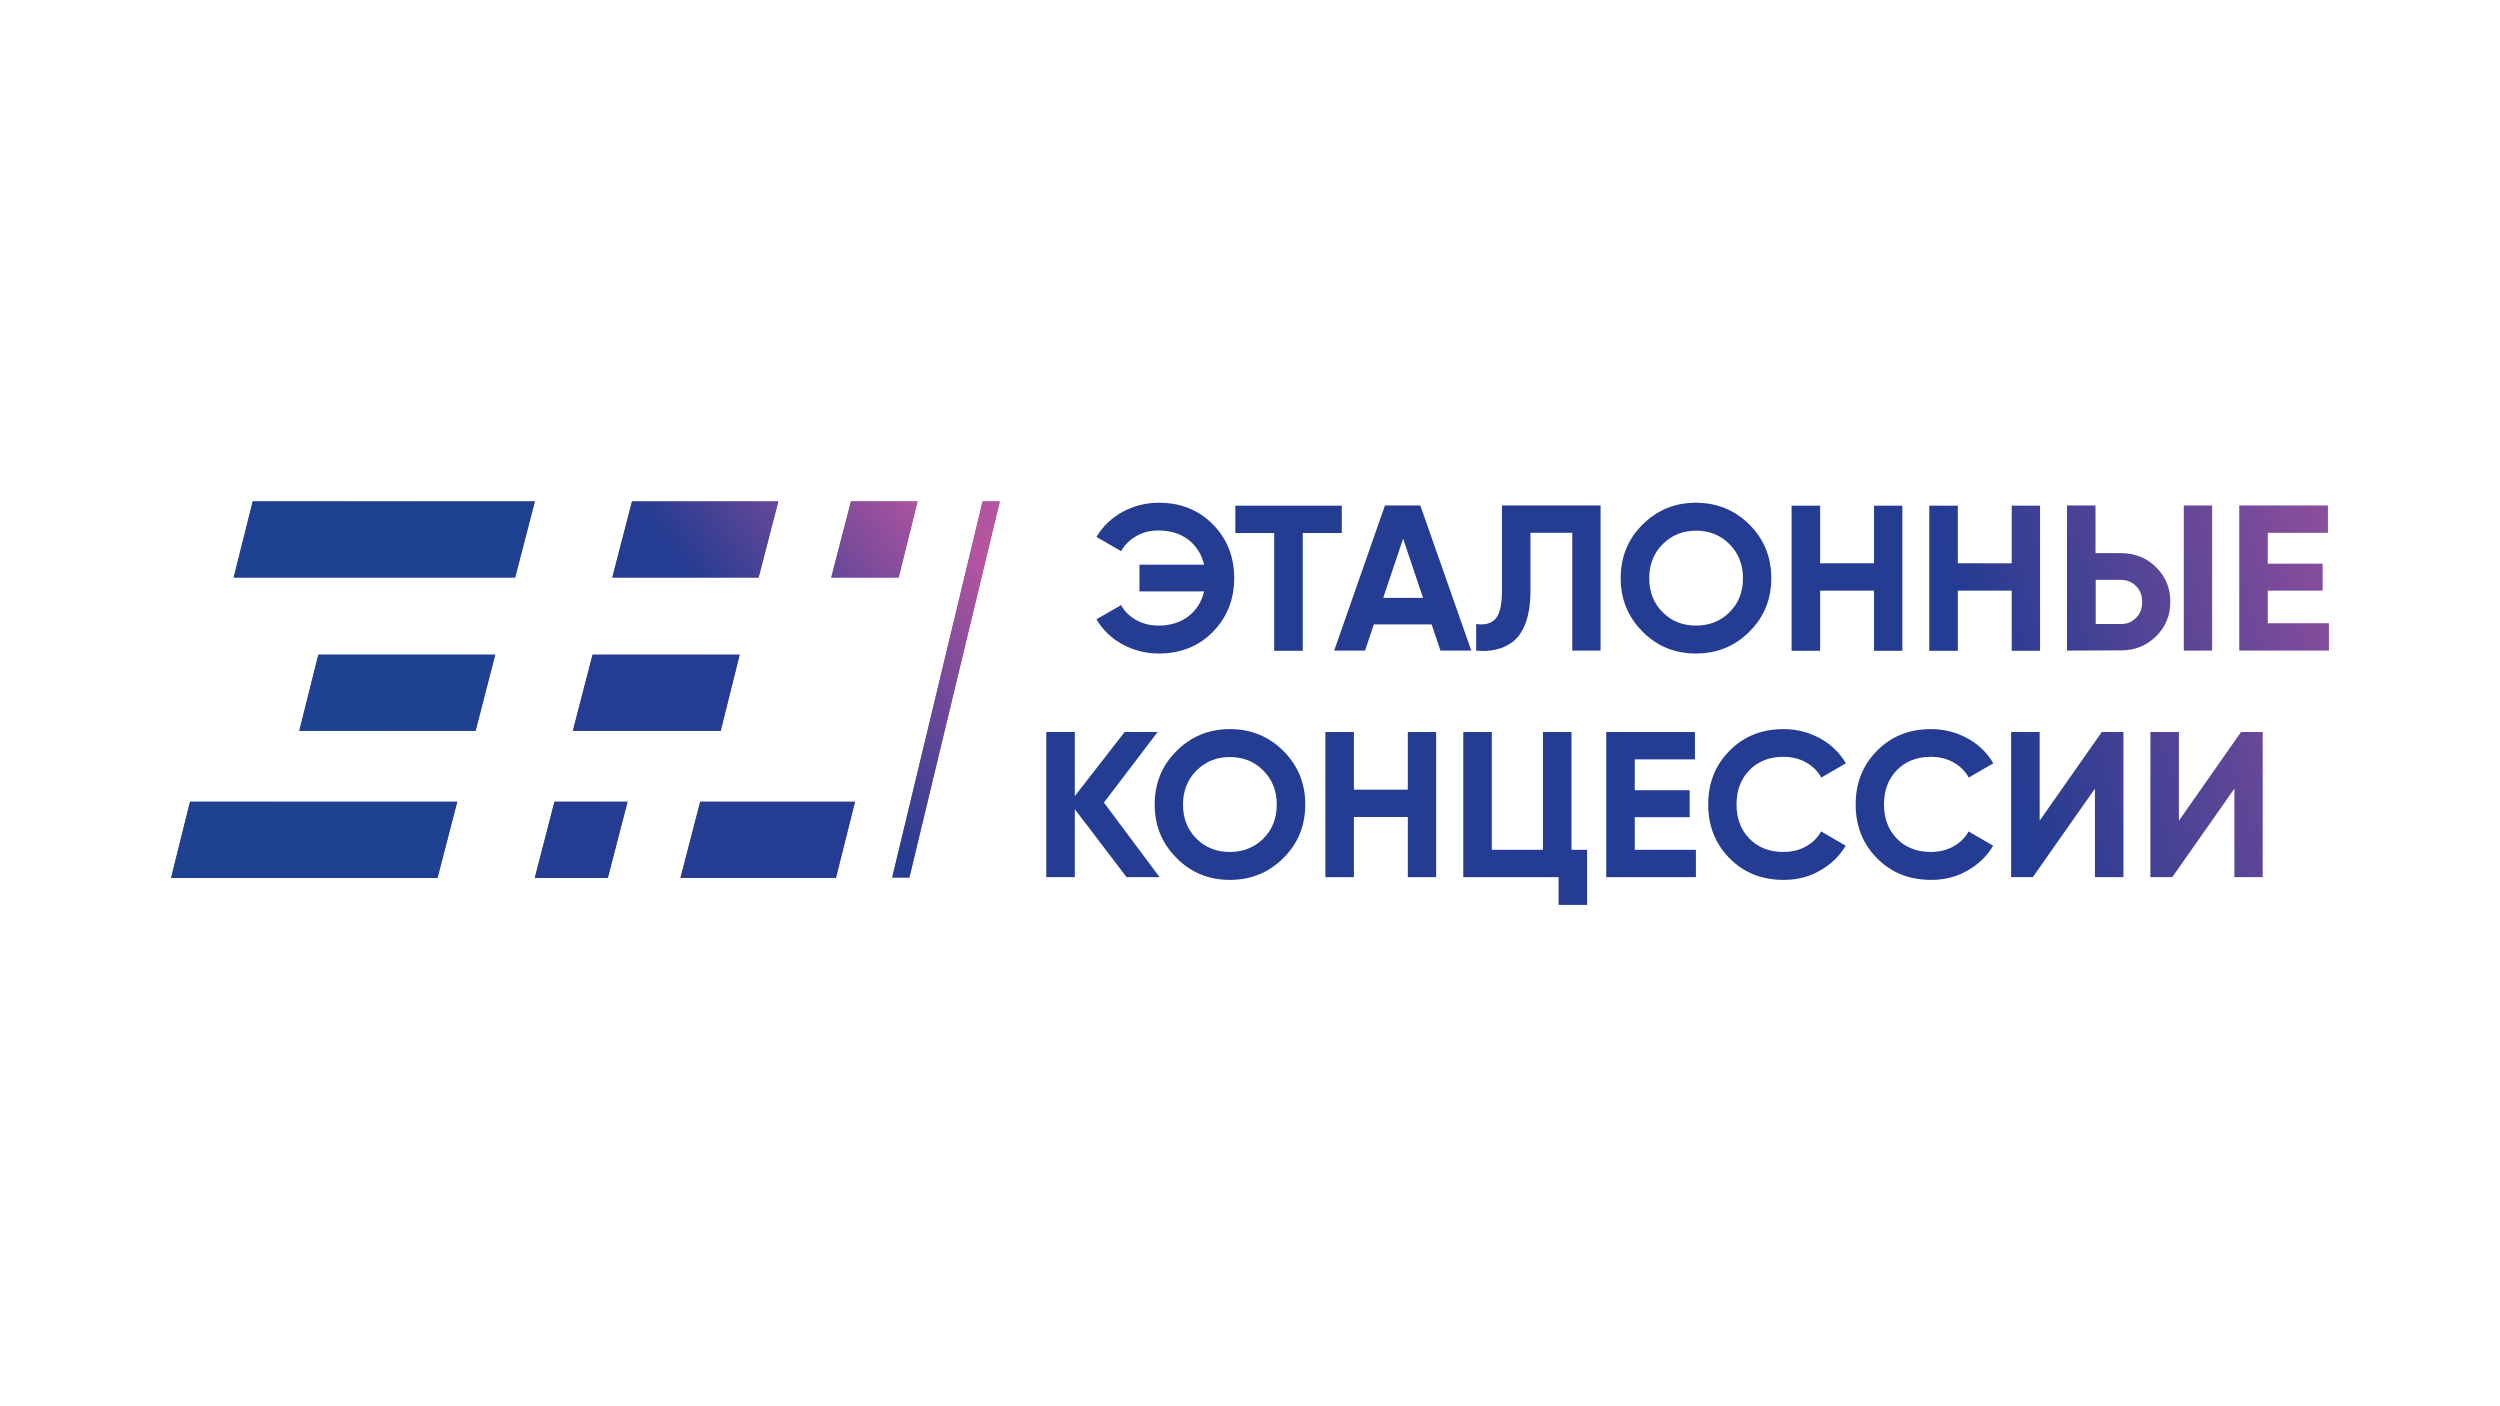 <?xml version="1.0" encoding="utf-8"?>
<!-- Generator: Adobe Illustrator 28.2.0, SVG Export Plug-In . SVG Version: 6.00 Build 0)  -->
<svg version="1.1"
	 id="svg2" xmlns:cc="http://creativecommons.org/ns#" xmlns:dc="http://purl.org/dc/elements/1.1/" xmlns:svg="http://www.w3.org/2000/svg" xmlns:rdf="http://www.w3.org/1999/02/22-rdf-syntax-ns#"
	 xmlns="http://www.w3.org/2000/svg" xmlns:xlink="http://www.w3.org/1999/xlink" x="0px" y="0px" viewBox="0 0 1280 720"
	 style="enable-background:new 0 0 1280 720;" xml:space="preserve">
<style type="text/css">
	.st0{fill-rule:evenodd;clip-rule:evenodd;fill:url(#SVGID_1_);}
	.st1{fill-rule:evenodd;clip-rule:evenodd;fill:url(#SVGID_00000011028640149176989180000013438327008709778617_);}
	.st2{fill-rule:evenodd;clip-rule:evenodd;fill:#1E4191;}
	.st3{fill-rule:evenodd;clip-rule:evenodd;fill:url(#SVGID_00000110469957302713321790000008785892590108085663_);}
	.st4{fill-rule:evenodd;clip-rule:evenodd;fill:url(#SVGID_00000170988738232267398460000016637224393979112871_);}
	.st5{fill-rule:evenodd;clip-rule:evenodd;fill:url(#SVGID_00000041989628810450298830000006985353923061490591_);}
	.st6{fill-rule:evenodd;clip-rule:evenodd;fill:url(#SVGID_00000048477866168361774970000005501271326074165920_);}
	.st7{fill-rule:evenodd;clip-rule:evenodd;fill:url(#SVGID_00000020369565239913797340000018172558470440292499_);}
	.st8{fill-rule:evenodd;clip-rule:evenodd;fill:url(#SVGID_00000056393746921122321100000013964352560705200542_);}
	.st9{fill:url(#SVGID_00000142173652847984140210000004961422323134120068_);}
	.st10{fill:url(#SVGID_00000115491844733930682040000014964841968380067715_);}
	.st11{fill:url(#SVGID_00000119808745711759644830000017031248529767385751_);}
	.st12{fill:url(#SVGID_00000021820848022972235060000015031444230455814285_);}
	.st13{fill:url(#SVGID_00000088837969428748569090000000890670455030894468_);}
	.st14{fill:url(#SVGID_00000119799363117097012820000001926925333809103538_);}
	.st15{fill:url(#SVGID_00000183959786879506282270000003258668531895165615_);}
	.st16{fill:url(#SVGID_00000133523892098978784060000009813105457760757691_);}
	.st17{fill:url(#SVGID_00000092429310898922171090000008223951742885486478_);}
	.st18{fill:url(#SVGID_00000144321306144870309290000004237301529674559913_);}
	.st19{fill:url(#SVGID_00000170972503788294999980000002919832077843350942_);}
	.st20{fill:url(#SVGID_00000071543888896614580930000003316831344929169579_);}
	.st21{fill:url(#SVGID_00000083767329840083502120000001103404276487168411_);}
	.st22{fill:url(#SVGID_00000106862336626575704310000013960576097614783885_);}
	.st23{fill:url(#SVGID_00000019671338725595878880000000650414232848460718_);}
	.st24{fill:url(#SVGID_00000083062893181953840040000003835412828758938522_);}
	.st25{fill:url(#SVGID_00000084511949678675797650000003956854419114614954_);}
	.st26{fill:url(#SVGID_00000109730253471063842000000002867918196411376567_);}
</style>
<g>
	<g>
		
			<linearGradient id="SVGID_1_" gradientUnits="userSpaceOnUse" x1="62.05" y1="263.026" x2="498.88" y2="476.499" gradientTransform="matrix(1 0 0 -1 0 722)">
			<stop  offset="1.322751e-03" style="stop-color:#24469F"/>
			<stop  offset="1" style="stop-color:#A4599C"/>
		</linearGradient>
		<path class="st0" d="M129.4,256.7l-9.7,39h144.1l10.1-39H129.4z M435.7,256.7l-10.1,39h34.5l9.7-39H435.7z M323.6,256.7l-10.1,39
			h74.9l10.1-39H323.6z M97.3,410.5l-9.7,39H224l10.1-39H97.3z M283.9,410.5l-10.1,39h37.4l10.1-39H283.9z M358.5,410.5l-10.1,39
			H428l9.7-39H358.5z M163,335.2l-9.7,39h90.2l10.1-39H163z M303.4,335.2l-10.1,39H369l9.7-39H303.4z"/>
		
			<linearGradient id="SVGID_00000072259367612477981970000015309471444811997322_" gradientUnits="userSpaceOnUse" x1="101.655" y1="181.982" x2="538.485" y2="395.455" gradientTransform="matrix(1 0 0 -1 0 722)">
			<stop  offset="1.322751e-03" style="stop-color:#24469F"/>
			<stop  offset="1" style="stop-color:#A4599C"/>
		</linearGradient>
		
			<polygon style="fill-rule:evenodd;clip-rule:evenodd;fill:url(#SVGID_00000072259367612477981970000015309471444811997322_);" points="
			511.9,256.7 465.6,449.3 456.8,449.3 503.1,256.7 		"/>
		<polygon class="st2" points="273.8,256.7 129.4,256.7 119.6,295.7 263.7,295.7 		"/>
		
			<linearGradient id="SVGID_00000171716477191005778610000012717752654292710835_" gradientUnits="userSpaceOnUse" x1="211.758" y1="384.381" x2="444.359" y2="209.931">
			<stop  offset="0.575" style="stop-color:#243C91"/>
			<stop  offset="1" style="stop-color:#B455A0"/>
		</linearGradient>
		
			<polygon style="fill-rule:evenodd;clip-rule:evenodd;fill:url(#SVGID_00000171716477191005778610000012717752654292710835_);" points="
			398.5,256.7 388.4,295.7 313.5,295.7 323.6,256.7 		"/>
		
			<linearGradient id="SVGID_00000029033311784313124900000011202569454000234647_" gradientUnits="userSpaceOnUse" x1="244.842" y1="428.493" x2="477.443" y2="254.043">
			<stop  offset="0.575" style="stop-color:#243C91"/>
			<stop  offset="1" style="stop-color:#B455A0"/>
		</linearGradient>
		
			<polygon style="fill-rule:evenodd;clip-rule:evenodd;fill:url(#SVGID_00000029033311784313124900000011202569454000234647_);" points="
			469.8,256.7 460.1,295.7 425.6,295.7 435.7,256.7 		"/>
		<polygon class="st2" points="253.5,335.2 243.5,374.2 153.2,374.2 163,335.2 		"/>
		
			<linearGradient id="SVGID_00000088127054615137954020000008837387911857390515_" gradientUnits="userSpaceOnUse" x1="242.31" y1="425.117" x2="474.911" y2="250.667">
			<stop  offset="0.575" style="stop-color:#243C91"/>
			<stop  offset="1" style="stop-color:#B455A0"/>
		</linearGradient>
		
			<polygon style="fill-rule:evenodd;clip-rule:evenodd;fill:url(#SVGID_00000088127054615137954020000008837387911857390515_);" points="
			378.7,335.2 369,374.2 293.3,374.2 303.4,335.2 		"/>
		<polygon class="st2" points="234.1,410.5 224,449.5 87.6,449.5 97.3,410.5 		"/>
		
			<linearGradient id="SVGID_00000167369690780112908600000016291497074586870418_" gradientUnits="userSpaceOnUse" x1="264.54" y1="454.757" x2="497.141" y2="280.307">
			<stop  offset="0.575" style="stop-color:#243C91"/>
			<stop  offset="1" style="stop-color:#B455A0"/>
		</linearGradient>
		
			<polygon style="fill-rule:evenodd;clip-rule:evenodd;fill:url(#SVGID_00000167369690780112908600000016291497074586870418_);" points="
			283.9,410.5 321.3,410.5 311.2,449.5 273.8,449.5 		"/>
		
			<linearGradient id="SVGID_00000128480304045356076620000015081224241515204752_" gradientUnits="userSpaceOnUse" x1="298.992" y1="500.693" x2="531.593" y2="326.243">
			<stop  offset="0.575" style="stop-color:#243C91"/>
			<stop  offset="1" style="stop-color:#B455A0"/>
		</linearGradient>
		
			<polygon style="fill-rule:evenodd;clip-rule:evenodd;fill:url(#SVGID_00000128480304045356076620000015081224241515204752_);" points="
			437.8,410.5 428,449.5 348.4,449.5 358.5,410.5 		"/>
		<g id="g76_00000088102400474820071820000013155583449072552617_">
			
				<linearGradient id="SVGID_00000078740233165074812860000018318253540427165336_" gradientUnits="userSpaceOnUse" x1="294.828" y1="495.141" x2="527.429" y2="320.691">
				<stop  offset="0.575" style="stop-color:#243C91"/>
				<stop  offset="1" style="stop-color:#B455A0"/>
			</linearGradient>
			
				<polygon style="fill-rule:evenodd;clip-rule:evenodd;fill:url(#SVGID_00000078740233165074812860000018318253540427165336_);" points="
				511.9,256.7 465.6,449.3 456.8,449.3 503.1,256.7 			"/>
		</g>
	</g>
	<g>
		
			<linearGradient id="SVGID_00000014615239535074665860000006626092197480296606_" gradientUnits="userSpaceOnUse" x1="493.426" y1="326.02" x2="1222.488" y2="107.725">
			<stop  offset="0.651" style="stop-color:#243C91"/>
			<stop  offset="1" style="stop-color:#B455A0"/>
		</linearGradient>
		<path style="fill:url(#SVGID_00000014615239535074665860000006626092197480296606_);" d="M593.3,257.4c11.2,0,20.4,3.7,27.7,11.1
			s10.9,16.6,10.9,27.5s-3.6,20-10.9,27.5c-7.3,7.4-16.5,11.1-27.7,11.1c-6.7,0-12.9-1.6-18.6-4.7c-5.7-3.1-10.1-7.4-13.3-12.8
			l12.6-7.3c1.8,3.3,4.4,5.8,7.8,7.7c3.4,1.9,7.2,2.8,11.4,2.8c6,0,11.1-1.6,15.2-4.7c4.1-3.1,6.8-7.4,8.1-12.8h-33.1v-13.7h33.1
			c-1.3-5.4-4-9.6-8.1-12.8c-4.1-3.1-9.2-4.7-15.2-4.7c-4.2,0-8,0.9-11.3,2.8c-3.4,1.9-6,4.5-7.9,7.8l-12.6-7.3
			c3.2-5.4,7.6-9.6,13.3-12.8C580.5,259,586.6,257.4,593.3,257.4z"/>
		
			<linearGradient id="SVGID_00000029015977574521382360000000736490100060813968_" gradientUnits="userSpaceOnUse" x1="498.052" y1="341.471" x2="1227.114" y2="123.176">
			<stop  offset="0.651" style="stop-color:#243C91"/>
			<stop  offset="1" style="stop-color:#B455A0"/>
		</linearGradient>
		<path style="fill:url(#SVGID_00000029015977574521382360000000736490100060813968_);" d="M687,258.9v14h-20v60.3h-14.6v-60.3
			h-19.9v-14H687z"/>
		
			<linearGradient id="SVGID_00000124848545602264627220000004502156523826310541_" gradientUnits="userSpaceOnUse" x1="504.726" y1="363.76" x2="1233.788" y2="145.466">
			<stop  offset="0.651" style="stop-color:#243C91"/>
			<stop  offset="1" style="stop-color:#B455A0"/>
		</linearGradient>
		<path style="fill:url(#SVGID_00000124848545602264627220000004502156523826310541_);" d="M737.5,333.1l-4.5-13.4h-29.6l-4.5,13.4
			h-15.8l26-74.3h18.1l26.1,74.3L737.5,333.1L737.5,333.1z M708.2,306.1h20.4l-10.2-30.3L708.2,306.1z"/>
		
			<linearGradient id="SVGID_00000174602992680770273040000010184448461006911399_" gradientUnits="userSpaceOnUse" x1="509.913" y1="381.086" x2="1238.976" y2="162.791">
			<stop  offset="0.651" style="stop-color:#243C91"/>
			<stop  offset="1" style="stop-color:#B455A0"/>
		</linearGradient>
		<path style="fill:url(#SVGID_00000174602992680770273040000010184448461006911399_);" d="M755.8,333.1v-13.6
			c4.4,0.6,7.7-0.2,9.9-2.7c2.2-2.4,3.3-7.1,3.3-14.1v-43.9h50.5v74.3H805v-60.3h-21.4v29.5c0,6.4-0.8,11.8-2.3,16.2
			c-1.6,4.4-3.7,7.6-6.4,9.8c-2.7,2.1-5.6,3.5-8.7,4.2C762.9,333.3,759.5,333.5,755.8,333.1z"/>
		
			<linearGradient id="SVGID_00000066499228824443335490000007029769181419815308_" gradientUnits="userSpaceOnUse" x1="516.023" y1="401.49" x2="1245.085" y2="183.195">
			<stop  offset="0.651" style="stop-color:#243C91"/>
			<stop  offset="1" style="stop-color:#B455A0"/>
		</linearGradient>
		<path style="fill:url(#SVGID_00000066499228824443335490000007029769181419815308_);" d="M895.7,323.4
			c-7.5,7.5-16.6,11.2-27.4,11.2c-10.8,0-19.9-3.7-27.3-11.2c-7.5-7.5-11.2-16.6-11.2-27.4s3.7-20,11.2-27.4
			c7.5-7.5,16.6-11.2,27.3-11.2s19.9,3.7,27.4,11.2s11.2,16.6,11.2,27.4S903.2,316,895.7,323.4z M851.3,313.5
			c4.6,4.6,10.3,6.8,17.1,6.8s12.5-2.3,17.1-6.8c4.6-4.6,6.9-10.4,6.9-17.4c0-7.1-2.3-12.9-6.9-17.5c-4.6-4.6-10.3-6.9-17.1-6.9
			s-12.5,2.3-17.1,6.9s-6.9,10.4-6.9,17.5C844.4,303.1,846.7,308.9,851.3,313.5z"/>
		
			<linearGradient id="SVGID_00000012457629553997025680000009282884527555946939_" gradientUnits="userSpaceOnUse" x1="522.397" y1="422.78" x2="1251.459" y2="204.485">
			<stop  offset="0.651" style="stop-color:#243C91"/>
			<stop  offset="1" style="stop-color:#B455A0"/>
		</linearGradient>
		<path style="fill:url(#SVGID_00000012457629553997025680000009282884527555946939_);" d="M959.5,258.9H974v74.3h-14.5v-30.8h-27.6
			v30.8h-14.6v-74.3h14.6v29.5h27.6V258.9z"/>
		
			<linearGradient id="SVGID_00000077325621981000208050000008675410230233308810_" gradientUnits="userSpaceOnUse" x1="528.198" y1="442.152" x2="1257.26" y2="223.857">
			<stop  offset="0.651" style="stop-color:#243C91"/>
			<stop  offset="1" style="stop-color:#B455A0"/>
		</linearGradient>
		<path style="fill:url(#SVGID_00000077325621981000208050000008675410230233308810_);" d="M1030,258.9h14.5v74.3H1030v-30.8h-27.6
			v30.8h-14.6v-74.3h14.6v29.5h27.6V258.9z"/>
		
			<linearGradient id="SVGID_00000085950341081761541610000007357999783625948037_" gradientUnits="userSpaceOnUse" x1="534.695" y1="463.851" x2="1263.757" y2="245.556">
			<stop  offset="0.651" style="stop-color:#243C91"/>
			<stop  offset="1" style="stop-color:#B455A0"/>
		</linearGradient>
		<path style="fill:url(#SVGID_00000085950341081761541610000007357999783625948037_);" d="M1058.3,333.1v-74.3h14.6v24.4h13
			c7.1,0,13.2,2.4,18,7.2c4.9,4.8,7.3,10.7,7.3,17.7s-2.4,12.9-7.3,17.7c-4.9,4.8-10.9,7.2-18,7.2L1058.3,333.1L1058.3,333.1z
			 M1073,319.5h13c3.1,0,5.7-1.1,7.7-3.2c2.1-2.1,3.1-4.8,3.1-8.1c0-3.3-1-5.9-3.1-8.1c-2.1-2.1-4.6-3.2-7.7-3.2h-13V319.5z
			 M1118.1,333.1v-74.3h14.5v74.3L1118.1,333.1L1118.1,333.1z"/>
		
			<linearGradient id="SVGID_00000038384499571031465880000003569596724305661886_" gradientUnits="userSpaceOnUse" x1="540.783" y1="484.185" x2="1269.845" y2="265.89">
			<stop  offset="0.651" style="stop-color:#243C91"/>
			<stop  offset="1" style="stop-color:#B455A0"/>
		</linearGradient>
		<path style="fill:url(#SVGID_00000038384499571031465880000003569596724305661886_);" d="M1161.1,319.1h31.3v14h-45.9v-74.3h45.4
			v14h-30.8v15.8h28.1v13.8h-28.1V319.1z"/>
	</g>
	<g>
		
			<linearGradient id="SVGID_00000036237051191403586350000013912046213768624259_" gradientUnits="userSpaceOnUse" x1="522.902" y1="424.465" x2="1251.964" y2="206.17">
			<stop  offset="0.651" style="stop-color:#243C91"/>
			<stop  offset="1" style="stop-color:#B455A0"/>
		</linearGradient>
		<path style="fill:url(#SVGID_00000036237051191403586350000013912046213768624259_);" d="M593.7,449.1h-16.9l-26.5-34.8v34.8
			h-14.6v-74.3h14.6v32.8l25.5-32.8h16.9l-27.5,36.1L593.7,449.1z"/>
		
			<linearGradient id="SVGID_00000017480801530753116990000015565329378626855859_" gradientUnits="userSpaceOnUse" x1="528.239" y1="442.291" x2="1257.301" y2="223.996">
			<stop  offset="0.651" style="stop-color:#243C91"/>
			<stop  offset="1" style="stop-color:#B455A0"/>
		</linearGradient>
		<path style="fill:url(#SVGID_00000017480801530753116990000015565329378626855859_);" d="M657.1,439.3
			c-7.5,7.5-16.6,11.2-27.4,11.2c-10.8,0-19.9-3.7-27.3-11.2c-7.5-7.5-11.2-16.6-11.2-27.4s3.7-20,11.2-27.4
			c7.5-7.5,16.6-11.2,27.3-11.2s19.9,3.7,27.4,11.2s11.2,16.6,11.2,27.4C668.3,422.7,664.6,431.9,657.1,439.3z M612.6,429.4
			c4.6,4.6,10.3,6.8,17.1,6.8s12.5-2.3,17.1-6.8c4.6-4.6,6.9-10.4,6.9-17.4c0-7.1-2.3-12.9-6.9-17.5c-4.6-4.6-10.3-6.9-17.1-6.9
			s-12.5,2.3-17.1,6.9s-6.9,10.4-6.9,17.5C605.7,419,608,424.8,612.6,429.4z"/>
		
			<linearGradient id="SVGID_00000060006026843144451850000018111823745915095969_" gradientUnits="userSpaceOnUse" x1="534.606" y1="463.553" x2="1263.668" y2="245.258">
			<stop  offset="0.651" style="stop-color:#243C91"/>
			<stop  offset="1" style="stop-color:#B455A0"/>
		</linearGradient>
		<path style="fill:url(#SVGID_00000060006026843144451850000018111823745915095969_);" d="M720.8,374.8h14.5v74.3h-14.5v-30.8
			h-27.6v30.8h-14.6v-74.3h14.6v29.5h27.6V374.8z"/>
		
			<linearGradient id="SVGID_00000147933193774681515740000004401987711918994874_" gradientUnits="userSpaceOnUse" x1="542.641" y1="490.389" x2="1271.703" y2="272.094">
			<stop  offset="0.651" style="stop-color:#243C91"/>
			<stop  offset="1" style="stop-color:#B455A0"/>
		</linearGradient>
		<path style="fill:url(#SVGID_00000147933193774681515740000004401987711918994874_);" d="M804.6,435.1h8v28.2H798v-14.2h-48.8
			v-74.3h14.6v60.3H790v-60.3h14.6V435.1z"/>
		
			<linearGradient id="SVGID_00000019636218153361230870000006743338176572949170_" gradientUnits="userSpaceOnUse" x1="545.993" y1="501.583" x2="1275.055" y2="283.288">
			<stop  offset="0.651" style="stop-color:#243C91"/>
			<stop  offset="1" style="stop-color:#B455A0"/>
		</linearGradient>
		<path style="fill:url(#SVGID_00000019636218153361230870000006743338176572949170_);" d="M837,435.1h31.3v14h-45.9v-74.3h45.4v14
			H837v15.8h28.1v13.8H837V435.1z"/>
		
			<linearGradient id="SVGID_00000075127259590873386230000010397794232356244130_" gradientUnits="userSpaceOnUse" x1="551.541" y1="520.113" x2="1280.603" y2="301.819">
			<stop  offset="0.651" style="stop-color:#243C91"/>
			<stop  offset="1" style="stop-color:#B455A0"/>
		</linearGradient>
		<path style="fill:url(#SVGID_00000075127259590873386230000010397794232356244130_);" d="M913.2,450.5c-11.2,0-20.4-3.7-27.7-11.1
			s-10.9-16.6-10.9-27.5c0-11,3.6-20.1,10.9-27.5c7.3-7.4,16.5-11.1,27.7-11.1c6.7,0,12.9,1.6,18.6,4.7c5.7,3.1,10.1,7.4,13.3,12.8
			l-12.6,7.3c-1.8-3.3-4.5-5.9-7.9-7.8s-7.2-2.8-11.5-2.8c-7.2,0-13,2.3-17.4,6.8s-6.6,10.4-6.6,17.6c0,7.1,2.2,13,6.6,17.5
			c4.4,4.5,10.2,6.8,17.4,6.8c4.2,0,8.1-0.9,11.5-2.8s6-4.4,7.8-7.7L945,433c-3.2,5.4-7.6,9.6-13.3,12.8
			C926.3,449,920,450.5,913.2,450.5z"/>
		
			<linearGradient id="SVGID_00000082351461437413570620000013971241531022908347_" gradientUnits="userSpaceOnUse" x1="557.751" y1="540.854" x2="1286.813" y2="322.559">
			<stop  offset="0.651" style="stop-color:#243C91"/>
			<stop  offset="1" style="stop-color:#B455A0"/>
		</linearGradient>
		<path style="fill:url(#SVGID_00000082351461437413570620000013971241531022908347_);" d="M988.7,450.5c-11.2,0-20.4-3.7-27.7-11.1
			s-10.9-16.6-10.9-27.5c0-11,3.6-20.1,10.9-27.5c7.3-7.4,16.5-11.1,27.7-11.1c6.7,0,12.9,1.6,18.6,4.7c5.7,3.1,10.1,7.4,13.3,12.8
			l-12.6,7.3c-1.8-3.3-4.5-5.9-7.9-7.8s-7.2-2.8-11.5-2.8c-7.2,0-13,2.3-17.4,6.8s-6.6,10.4-6.6,17.6c0,7.1,2.2,13,6.6,17.5
			c4.4,4.5,10.2,6.8,17.4,6.8c4.2,0,8.1-0.9,11.5-2.8s6-4.4,7.8-7.7l12.6,7.3c-3.2,5.4-7.6,9.6-13.3,12.8
			C1001.7,449,995.5,450.5,988.7,450.5z"/>
		
			<linearGradient id="SVGID_00000129884870512721088450000010172093916166573217_" gradientUnits="userSpaceOnUse" x1="563.525" y1="560.14" x2="1292.588" y2="341.845">
			<stop  offset="0.651" style="stop-color:#243C91"/>
			<stop  offset="1" style="stop-color:#B455A0"/>
		</linearGradient>
		<path style="fill:url(#SVGID_00000129884870512721088450000010172093916166573217_);" d="M1072.6,449.1v-45.3l-31.8,45.3h-11.1
			v-74.3h14.6v45.4l31.8-45.4h11.1v74.3L1072.6,449.1L1072.6,449.1z"/>
		
			<linearGradient id="SVGID_00000044173850490339379750000002274299636488879507_" gradientUnits="userSpaceOnUse" x1="569.392" y1="579.732" x2="1298.454" y2="361.437">
			<stop  offset="0.651" style="stop-color:#243C91"/>
			<stop  offset="1" style="stop-color:#B455A0"/>
		</linearGradient>
		<path style="fill:url(#SVGID_00000044173850490339379750000002274299636488879507_);" d="M1144,449.1v-45.3l-31.8,45.3H1101v-74.3
			h14.6v45.4l31.8-45.4h11.1v74.3L1144,449.1L1144,449.1z"/>
	</g>
</g>
</svg>
